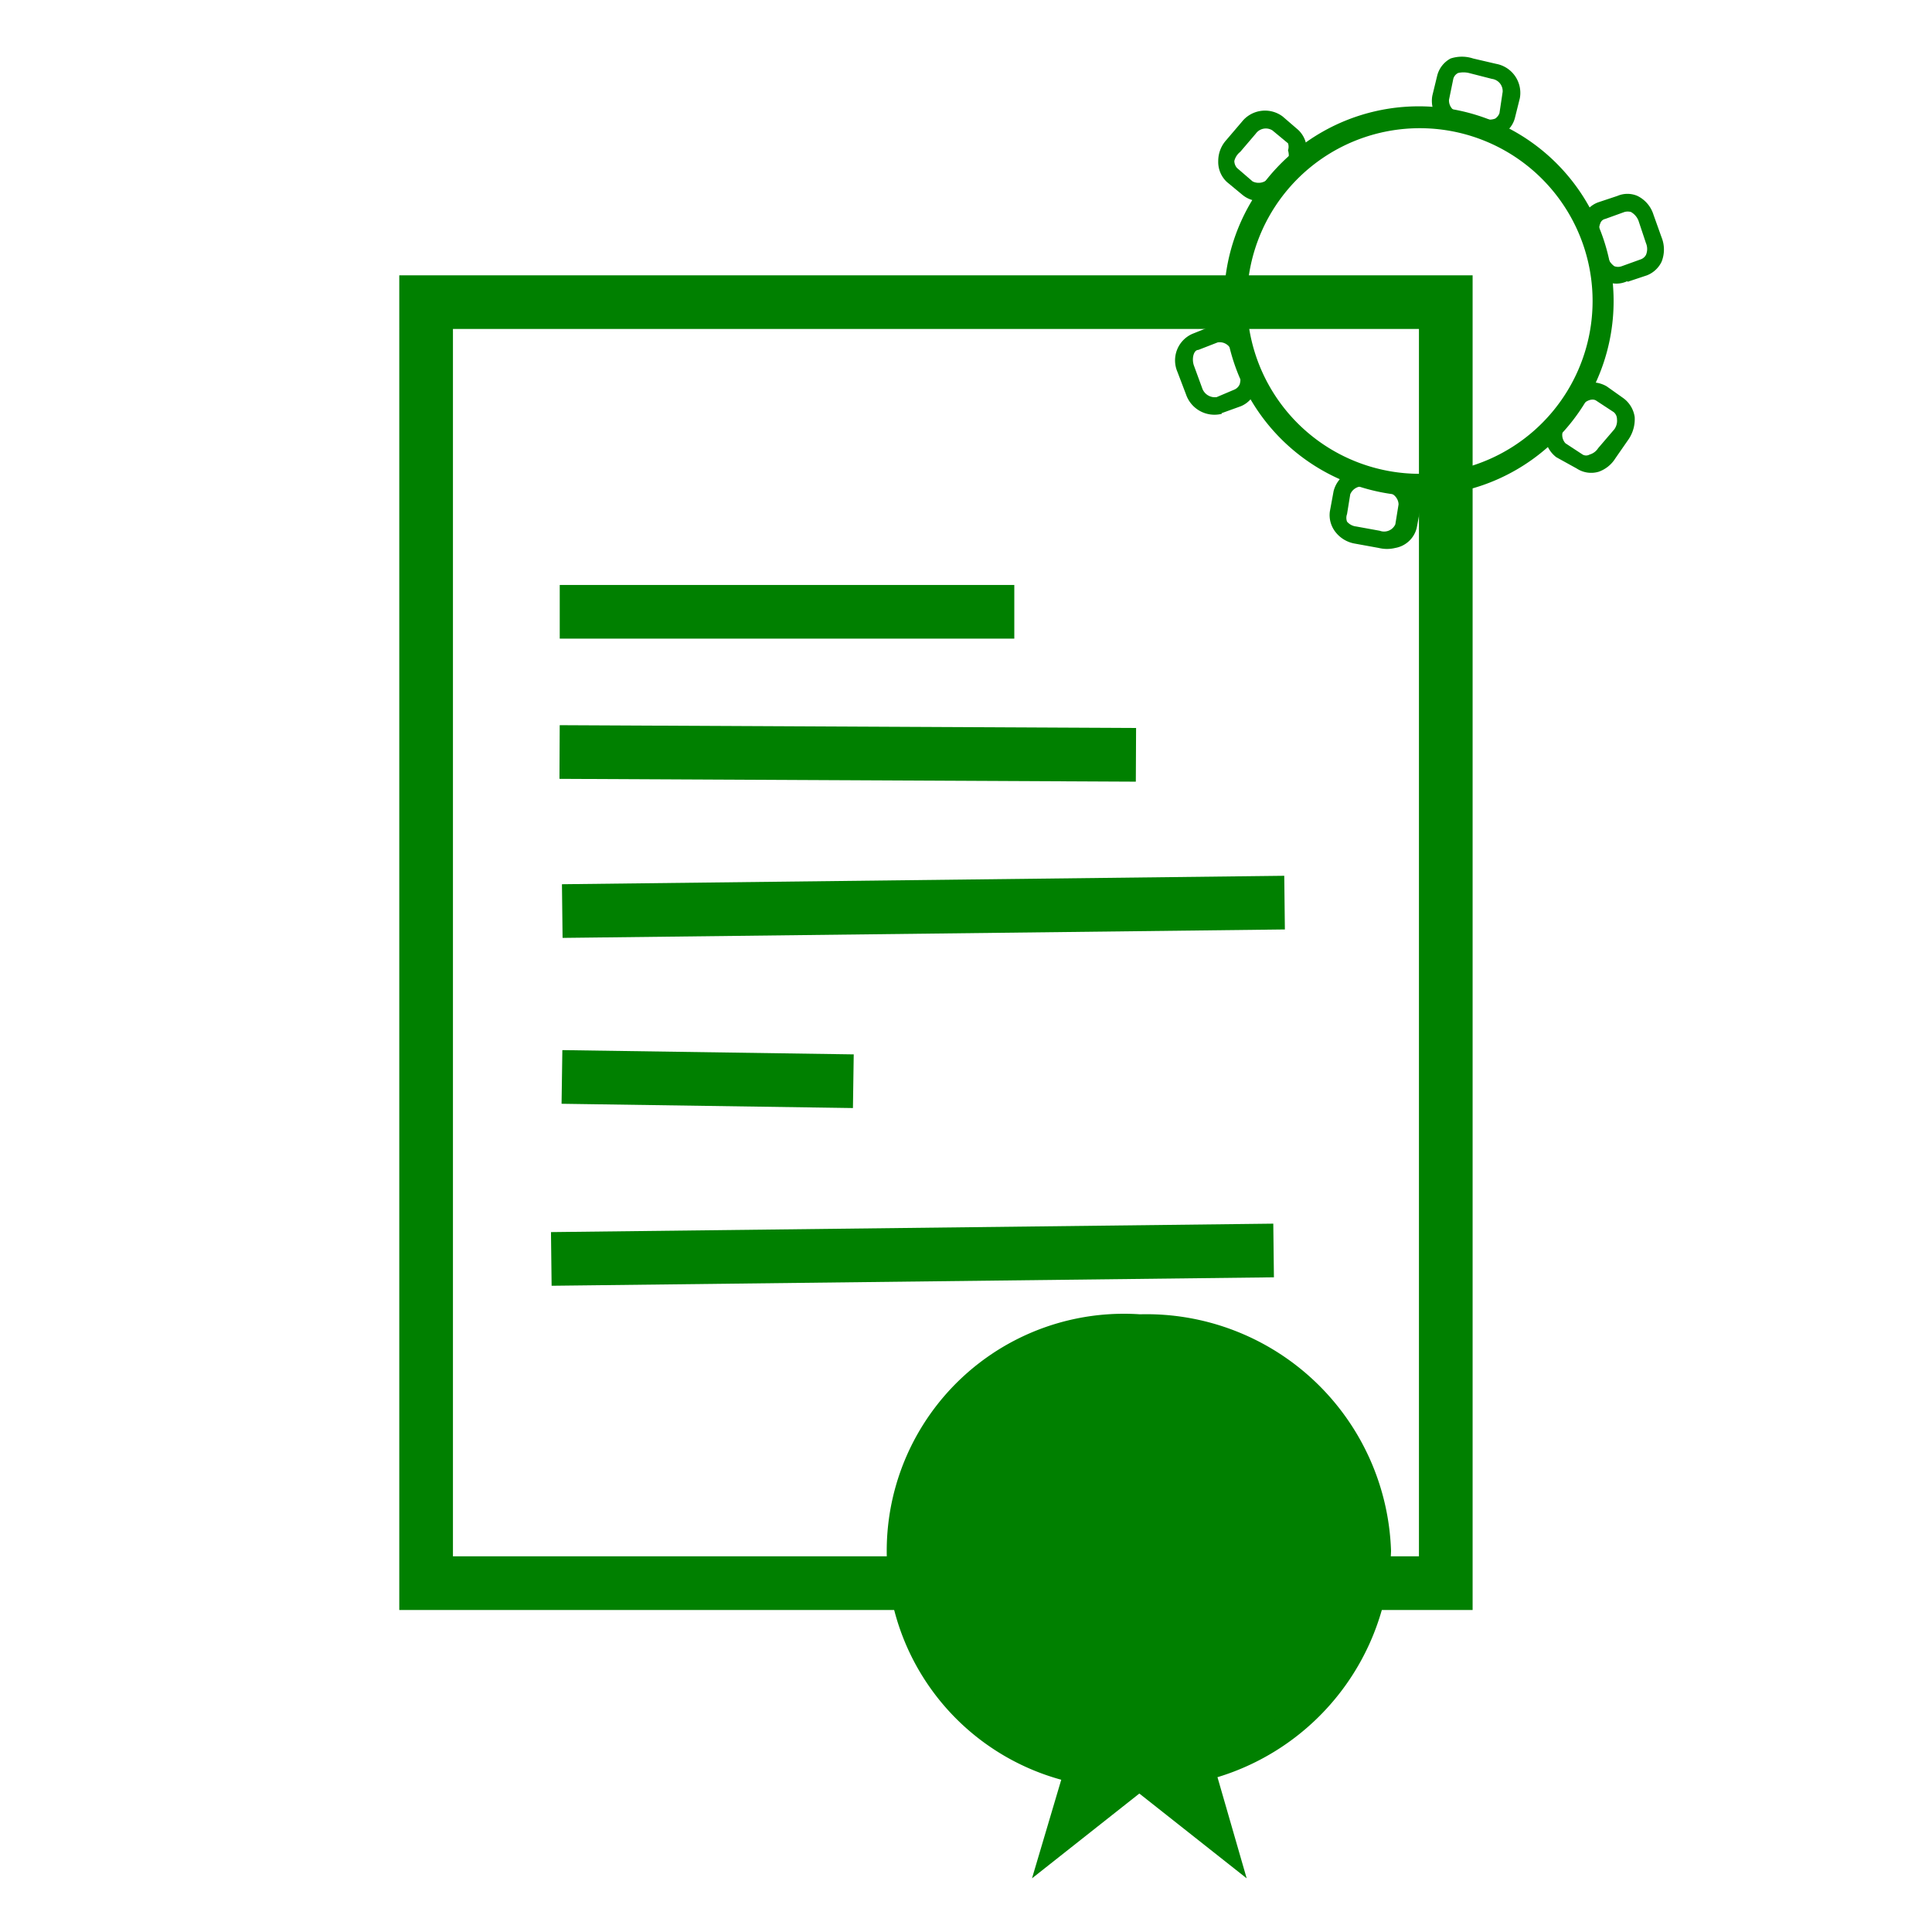 <svg height="30px" width="30px" id="SvgjsSvg1086" xmlns="http://www.w3.org/2000/svg" version="1.1" xmlns:xlink="http://www.w3.org/1999/xlink" xmlns:svgjs="http://svgjs.com/svgjs"><defs id="SvgjsDefs1087"></defs><g id="SvgjsG1088"><svg xmlns="http://www.w3.org/2000/svg" viewBox="0 0 36 36"><g data-name="Layer 2" fill="#008000" class="color000 svgShape"><path d="M27.44,30h-20V5.13h20Zm-19-1h18V6.13h-18Z" fill="#008000" class="color000 svgShape"></path><rect width="8.47" height="1" x="10.43" y="10.9" fill="#008000" class="color000 svgShape"></rect><rect width="1" height="10.74" x="15.3" y="8.66" transform="rotate(-89.72 15.803 14.036)" fill="#008000" class="color000 svgShape"></rect><rect width="13.46" height="1" x="10.48" y="16.4" transform="rotate(-.67 17.003 17.203)" fill="#008000" class="color000 svgShape"></rect><rect width="1" height="5.43" x="12.68" y="17.39" transform="rotate(-89.16 13.184 20.103)" fill="#008000" class="color000 svgShape"></rect><rect width="13.46" height="1" x="10.27" y="22.88" transform="rotate(-.67 16.968 23.19)" fill="#008000" class="color000 svgShape"></rect><path d="M21.24,33.31a4.42,4.42,0,1,1,0-8.82,4.56,4.56,0,0,1,4.68,4.41A4.56,4.56,0,0,1,21.24,33.31Zm0-7.82a3.42,3.42,0,1,0,0,6.82,3.42,3.42,0,1,0,0-6.82Z" fill="#008000" class="color000 svgShape"></path><path d="M22.54 32.61L23.23 35l-2-1.58-2 1.58.7-2.36a3.92 3.92 0 01-2.88-3.71A4 4 0 0121.24 25a4.05 4.05 0 014.18 3.91A3.93 3.93 0 0122.54 32.61zM27.6 9.05a3.63 3.63 0 112.28-4.59A3.63 3.63 0 0127.6 9.05zM25.42 2.56a3.22 3.22 0 104.08 2A3.22 3.22 0 0025.42 2.56z" fill="#008000" class="color000 svgShape"></path><path d="M23.64 3.72a.51.51 0 01-.49-.09l-.29-.24A.51.51 0 0122.7 3a.58.58 0 01.15-.39l.29-.34a.55.55 0 01.76-.1l.29.25a.51.51 0 01.16.38.6.6 0 01-.15.39L24 3A.34.34 0 0024 2.8.2.2 0 0024 2.67l-.29-.24a.23.23 0 00-.31.06l-.29.34A.31.31 0 0023 3a.2.2 0 00.05.13l.29.25a.25.25 0 00.31-.07l.24.21A.64.64 0 0123.64 3.72zM27.82 2.53a.71.71 0 01-.25 0l.08-.32a.3.3 0 00.21 0 .21.21 0 00.08-.1L28 1.71a.23.23 0 00-.2-.24l-.43-.11a.44.44 0 00-.2 0 .17.17 0 00-.09.11L27 1.86a.23.23 0 00.2.24l-.08.31a.54.54 0 01-.43-.63l.09-.37a.5.5 0 01.25-.32.67.67 0 01.42 0l.43.1a.55.55 0 01.44.64l-.09.36a.48.48 0 01-.22.3A.66.66 0 0127.82 2.53zM30.32 5.24a.47.47 0 01-.4 0 .62.62 0 01-.26-.33l.3-.11a.34.34 0 00.12.16.2.2 0 00.14 0l.36-.13a.18.18 0 00.09-.08.28.28 0 000-.22l-.14-.42a.32.32 0 00-.14-.16.23.23 0 00-.12 0l-.36.13a.12.12 0 00-.09.08.28.28 0 000 .22l-.31.1a.61.61 0 010-.46.47.47 0 01.27-.25l.36-.12a.47.47 0 01.37 0 .58.58 0 01.3.35l.15.42a.61.61 0 010 .46.51.51 0 01-.27.25l-.36.12zM29.79 8.79h0a.49.49 0 01-.41-.06L29 8.52a.54.54 0 01-.1-.76l.27.19a.23.23 0 000 .31l.32.21a.13.13 0 00.13 0 .28.28 0 00.16-.12L30.08 8a.27.27 0 00.05-.19.17.17 0 00-.06-.13l-.32-.21c-.08-.06-.21 0-.29.1l-.27-.18a.55.55 0 01.75-.19l.31.22a.53.53 0 01.21.35.67.67 0 01-.11.41l-.25.36A.6.6 0 0129.79 8.79zM26 10.21a.65.65 0 01-.31 0l-.44-.08a.58.58 0 01-.36-.21.51.51 0 01-.11-.39l.07-.38a.55.55 0 01.65-.4l-.06.32a.24.24 0 00-.28.14l-.06.37a.2.2 0 000 .14.26.26 0 00.17.09l.44.08A.23.23 0 0026 9.77l.06-.37c0-.1-.08-.21-.21-.23L26 8.85a.55.55 0 01.47.6l-.07.38A.5.5 0 0126 10.21zM22.77 7.71a.56.56 0 01-.67-.36l-.16-.42a.54.54 0 01.28-.71l.35-.14a.54.54 0 01.68.35l-.3.12a.23.23 0 00-.26-.17l-.36.14c-.09 0-.13.17-.08.3l.15.41a.25.25 0 00.27.17L23 7.26a.19.19 0 00.1-.1.35.35 0 000-.2l.3-.11a.61.61 0 010 .42.49.49 0 01-.28.3l-.36.13z" fill="#008000" class="color000 svgShape"></path></g></svg></g></svg>